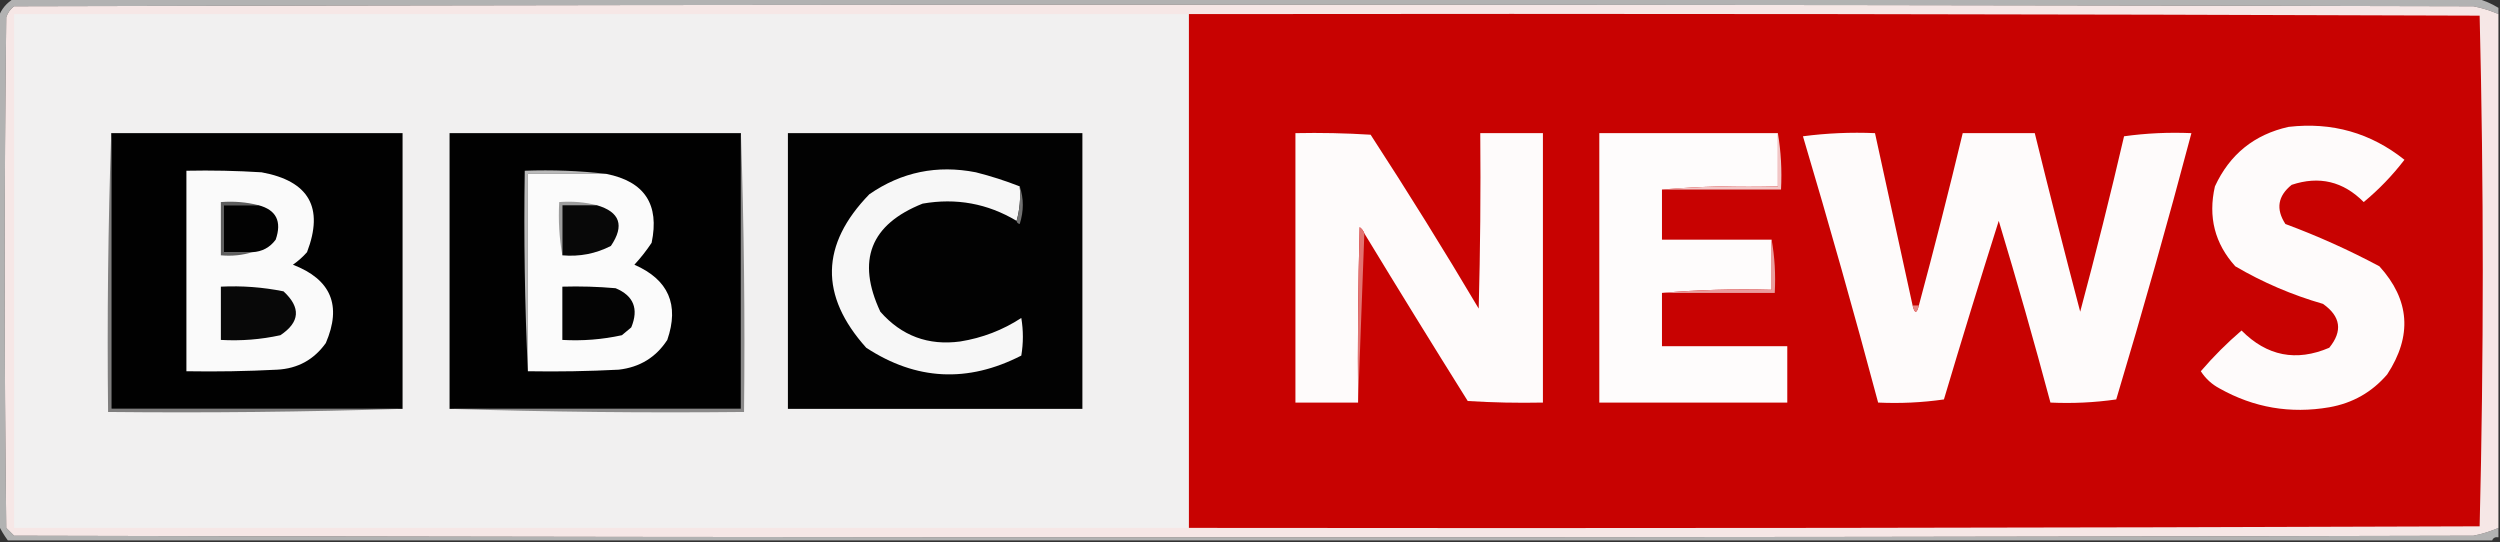 <?xml version="1.0" encoding="UTF-8"?>
<!DOCTYPE svg PUBLIC "-//W3C//DTD SVG 1.1//EN" "http://www.w3.org/Graphics/SVG/1.1/DTD/svg11.dtd">
<svg xmlns="http://www.w3.org/2000/svg" version="1.1" width="798px" height="173px" style="shape-rendering:geometricPrecision; text-rendering:geometricPrecision; image-rendering:optimizeQuality; fill-rule:evenodd; clip-rule:evenodd" xmlns:xlink="http://www.w3.org/1999/xlink">
<rect width="100%" height="100%" fill="#333333" stroke="none"/>
<g><path style="opacity:1" fill="#b2b2b2" d="M 4.5,-0.5 C 266.5,-0.5 528.5,-0.5 790.5,-0.5C 792.934,0.131 795.268,1.131 797.5,2.5C 797.5,3.167 797.5,3.833 797.5,4.5C 794.958,3.376 792.292,2.542 789.5,2C 527.833,1.333 266.167,1.333 4.5,2C 3.299,2.903 2.465,4.069 2,5.5C 1.333,59.833 1.333,114.167 2,168.5C 2.833,169.333 3.667,170.167 4.5,171C 266.167,171.667 527.833,171.667 789.5,171C 792.292,170.458 794.958,169.624 797.5,168.5C 797.5,169.5 797.5,170.5 797.5,171.5C 796.508,171.328 795.842,171.662 795.5,172.5C 531.167,172.5 266.833,172.5 2.5,172.5C 1.308,170.887 0.308,169.22 -0.5,167.5C -0.5,113.5 -0.5,59.5 -0.5,5.5C 0.415,2.914 2.082,0.914 4.5,-0.5 Z"/></g>
<g><path style="opacity:1" fill="#f6e7e6" d="M 797.5,4.5 C 797.5,59.167 797.5,113.833 797.5,168.5C 794.958,169.624 792.292,170.458 789.5,171C 527.833,171.667 266.167,171.667 4.5,171C 3.667,170.167 2.833,169.333 2,168.5C 1.333,114.167 1.333,59.833 2,5.5C 2.465,4.069 3.299,2.903 4.5,2C 266.167,1.333 527.833,1.333 789.5,2C 792.292,2.542 794.958,3.376 797.5,4.5 Z"/></g>
<g><path style="opacity:1" fill="#f1f0f0" d="M 379.5,4.5 C 379.5,59.167 379.5,113.833 379.5,168.5C 254.5,168.5 129.5,168.5 4.5,168.5C 4.5,113.833 4.5,59.167 4.5,4.5C 129.5,4.5 254.5,4.5 379.5,4.5 Z"/></g>
<g><path style="opacity:1" fill="#c80201" d="M 379.5,4.5 C 516.834,4.333 654.167,4.5 791.5,5C 792.165,32.096 792.498,59.262 792.5,86.5C 792.498,113.738 792.165,140.904 791.5,168C 654.167,168.5 516.834,168.667 379.5,168.5C 379.5,113.833 379.5,59.167 379.5,4.5 Z"/></g>
<g><path style="opacity:1" fill="#fefbfb" d="M 730.5,40.5 C 744.366,38.9 756.699,42.4 767.5,51C 763.685,55.982 759.352,60.482 754.5,64.5C 747.968,57.9 740.301,56.066 731.5,59C 727.062,62.568 726.395,66.735 729.5,71.5C 739.793,75.321 749.793,79.821 759.5,85C 769.217,95.699 770.05,107.199 762,119.5C 757.119,125.193 750.952,128.693 743.5,130C 731.074,132.134 719.407,130.134 708.5,124C 706.024,122.691 704.024,120.858 702.5,118.5C 706.5,113.833 710.833,109.5 715.5,105.5C 723.619,113.676 732.952,115.51 743.5,111C 747.838,105.67 747.171,101.003 741.5,97C 731.64,94.16 722.307,90.16 713.5,85C 706.951,77.739 704.784,69.239 707,59.5C 711.716,49.282 719.549,42.948 730.5,40.5 Z"/></g>
<g><path style="opacity:1" fill="#010101" d="M 35.5,42.5 C 66.5,42.5 97.5,42.5 128.5,42.5C 128.5,71.833 128.5,101.167 128.5,130.5C 97.5,130.5 66.5,130.5 35.5,130.5C 35.5,101.167 35.5,71.833 35.5,42.5 Z"/></g>
<g><path style="opacity:1" fill="#010101" d="M 236.5,42.5 C 236.5,71.833 236.5,101.167 236.5,130.5C 205.5,130.5 174.5,130.5 143.5,130.5C 143.5,101.167 143.5,71.833 143.5,42.5C 174.5,42.5 205.5,42.5 236.5,42.5 Z"/></g>
<g><path style="opacity:1" fill="#020202" d="M 251.5,42.5 C 282.833,42.5 314.167,42.5 345.5,42.5C 345.5,71.833 345.5,101.167 345.5,130.5C 314.167,130.5 282.833,130.5 251.5,130.5C 251.5,101.167 251.5,71.833 251.5,42.5 Z"/></g>
<g><path style="opacity:1" fill="#fefbfb" d="M 435.5,74.5 C 435.217,73.711 434.717,73.044 434,72.5C 433.5,91.164 433.333,109.83 433.5,128.5C 426.833,128.5 420.167,128.5 413.5,128.5C 413.5,99.833 413.5,71.167 413.5,42.5C 421.507,42.334 429.507,42.5 437.5,43C 449.376,61.248 460.876,79.748 472,98.5C 472.5,79.836 472.667,61.17 472.5,42.5C 479.167,42.5 485.833,42.5 492.5,42.5C 492.5,71.167 492.5,99.833 492.5,128.5C 484.493,128.666 476.493,128.5 468.5,128C 457.364,110.222 446.364,92.389 435.5,74.5 Z"/></g>
<g><path style="opacity:1" fill="#fefcfc" d="M 567.5,42.5 C 567.5,48.167 567.5,53.833 567.5,59.5C 554.989,59.171 542.655,59.505 530.5,60.5C 530.5,65.833 530.5,71.167 530.5,76.5C 542.167,76.5 553.833,76.5 565.5,76.5C 565.5,81.833 565.5,87.167 565.5,92.5C 553.655,92.172 541.988,92.505 530.5,93.5C 530.5,99.167 530.5,104.833 530.5,110.5C 543.833,110.5 557.167,110.5 570.5,110.5C 570.5,116.5 570.5,122.5 570.5,128.5C 550.5,128.5 530.5,128.5 510.5,128.5C 510.5,99.833 510.5,71.167 510.5,42.5C 529.5,42.5 548.5,42.5 567.5,42.5 Z"/></g>
<g><path style="opacity:1" fill="#fefbfb" d="M 610.5,97.5 C 611.167,100.167 611.833,100.167 612.5,97.5C 617.42,79.233 622.087,60.899 626.5,42.5C 634.167,42.5 641.833,42.5 649.5,42.5C 654.172,61.522 659.006,80.522 664,99.5C 668.964,80.979 673.63,62.312 678,43.5C 685.079,42.52 692.245,42.187 699.5,42.5C 691.971,70.947 683.971,99.281 675.5,127.5C 668.532,128.497 661.532,128.83 654.5,128.5C 649.317,109.103 643.817,89.769 638,70.5C 632.022,89.402 626.188,108.402 620.5,127.5C 613.532,128.497 606.532,128.83 599.5,128.5C 591.911,100.063 583.911,71.73 575.5,43.5C 583.138,42.502 590.804,42.169 598.5,42.5C 602.499,60.827 606.499,79.16 610.5,97.5 Z"/></g>
<g><path style="opacity:1" fill="#f7f7f7" d="M 325.5,59.5 C 325.815,63.371 325.482,67.038 324.5,70.5C 315.221,64.957 305.221,63.124 294.5,65C 277.842,71.628 273.342,83.128 281,99.5C 287.789,107.208 296.289,110.375 306.5,109C 313.554,107.872 320.054,105.372 326,101.5C 326.667,105.5 326.667,109.5 326,113.5C 308.92,122.266 292.42,121.433 276.5,111C 261.573,94.378 261.906,78.044 277.5,62C 287.774,54.905 299.107,52.571 311.5,55C 316.277,56.204 320.944,57.704 325.5,59.5 Z"/></g>
<g><path style="opacity:1" fill="#fafafa" d="M 59.5,54.5 C 67.507,54.334 75.507,54.5 83.5,55C 98.631,57.769 103.464,66.269 98,80.5C 96.649,82.019 95.149,83.352 93.5,84.5C 105.67,89.175 109.17,97.509 104,109.5C 100.205,114.815 95.038,117.648 88.5,118C 78.839,118.5 69.172,118.666 59.5,118.5C 59.5,97.167 59.5,75.833 59.5,54.5 Z"/></g>
<g><path style="opacity:1" fill="#bababa" d="M 193.5,55.5 C 185.167,55.5 176.833,55.5 168.5,55.5C 168.5,76.5 168.5,97.5 168.5,118.5C 167.503,97.34 167.169,76.007 167.5,54.5C 176.349,54.174 185.016,54.507 193.5,55.5 Z"/></g>
<g><path style="opacity:1" fill="#fbfbfb" d="M 193.5,55.5 C 205.744,57.916 210.578,65.249 208,77.5C 206.357,79.977 204.524,82.31 202.5,84.5C 213.379,89.258 216.879,97.258 213,108.5C 209.386,114.063 204.219,117.23 197.5,118C 187.839,118.5 178.172,118.666 168.5,118.5C 168.5,97.5 168.5,76.5 168.5,55.5C 176.833,55.5 185.167,55.5 193.5,55.5 Z"/></g>
<g><path style="opacity:1" fill="#727272" d="M 325.5,59.5 C 326.809,63.351 326.809,67.351 325.5,71.5C 324.893,71.376 324.56,71.043 324.5,70.5C 325.482,67.038 325.815,63.371 325.5,59.5 Z"/></g>
<g><path style="opacity:1" fill="#f2c6c6" d="M 567.5,42.5 C 568.49,48.31 568.823,54.31 568.5,60.5C 555.833,60.5 543.167,60.5 530.5,60.5C 542.655,59.505 554.989,59.171 567.5,59.5C 567.5,53.833 567.5,48.167 567.5,42.5 Z"/></g>
<g><path style="opacity:1" fill="#5e5e5e" d="M 82.5,65.5 C 78.833,65.5 75.167,65.5 71.5,65.5C 71.5,70.5 71.5,75.5 71.5,80.5C 74.5,80.5 77.5,80.5 80.5,80.5C 77.375,81.479 74.042,81.813 70.5,81.5C 70.5,75.833 70.5,70.167 70.5,64.5C 74.702,64.183 78.702,64.517 82.5,65.5 Z"/></g>
<g><path style="opacity:1" fill="#020202" d="M 82.5,65.5 C 88.192,67.002 90.025,70.668 88,76.5C 86.153,79.007 83.653,80.341 80.5,80.5C 77.5,80.5 74.5,80.5 71.5,80.5C 71.5,75.5 71.5,70.5 71.5,65.5C 75.167,65.5 78.833,65.5 82.5,65.5 Z"/></g>
<g><path style="opacity:1" fill="#9d9d9d" d="M 190.5,65.5 C 186.833,65.5 183.167,65.5 179.5,65.5C 179.5,70.833 179.5,76.167 179.5,81.5C 178.511,76.025 178.178,70.358 178.5,64.5C 182.702,64.183 186.702,64.517 190.5,65.5 Z"/></g>
<g><path style="opacity:1" fill="#080808" d="M 190.5,65.5 C 197.907,67.659 199.407,71.992 195,78.5C 190.162,80.985 184.995,81.985 179.5,81.5C 179.5,76.167 179.5,70.833 179.5,65.5C 183.167,65.5 186.833,65.5 190.5,65.5 Z"/></g>
<g><path style="opacity:1" fill="#080808" d="M 70.5,91.5 C 77.241,91.171 83.908,91.671 90.5,93C 96.092,98.167 95.759,102.833 89.5,107C 83.258,108.37 76.925,108.87 70.5,108.5C 70.5,102.833 70.5,97.167 70.5,91.5 Z"/></g>
<g><path style="opacity:1" fill="#040404" d="M 179.5,91.5 C 185.176,91.334 190.843,91.501 196.5,92C 202.267,94.411 203.933,98.578 201.5,104.5C 200.5,105.333 199.5,106.167 198.5,107C 192.258,108.37 185.925,108.87 179.5,108.5C 179.5,102.833 179.5,97.167 179.5,91.5 Z"/></g>
<g><path style="opacity:1" fill="#ea9d9d" d="M 565.5,76.5 C 566.489,81.975 566.822,87.642 566.5,93.5C 554.5,93.5 542.5,93.5 530.5,93.5C 541.988,92.505 553.655,92.172 565.5,92.5C 565.5,87.167 565.5,81.833 565.5,76.5 Z"/></g>
<g><path style="opacity:1" fill="#e68482" d="M 610.5,97.5 C 611.167,97.5 611.833,97.5 612.5,97.5C 611.833,100.167 611.167,100.167 610.5,97.5 Z"/></g>
<g><path style="opacity:1" fill="#e27472" d="M 435.5,74.5 C 434.833,92.5 434.167,110.5 433.5,128.5C 433.333,109.83 433.5,91.164 434,72.5C 434.717,73.044 435.217,73.711 435.5,74.5 Z"/></g>
<g><path style="opacity:1" fill="#7f7e7e" d="M 35.5,42.5 C 35.5,71.833 35.5,101.167 35.5,130.5C 66.5,130.5 97.5,130.5 128.5,130.5C 97.338,131.498 66.004,131.832 34.5,131.5C 34.169,101.662 34.502,71.995 35.5,42.5 Z"/></g>
<g><path style="opacity:1" fill="#8a8989" d="M 236.5,42.5 C 237.498,71.995 237.831,101.662 237.5,131.5C 205.996,131.832 174.662,131.498 143.5,130.5C 174.5,130.5 205.5,130.5 236.5,130.5C 236.5,101.167 236.5,71.833 236.5,42.5 Z"/></g>
</svg>
